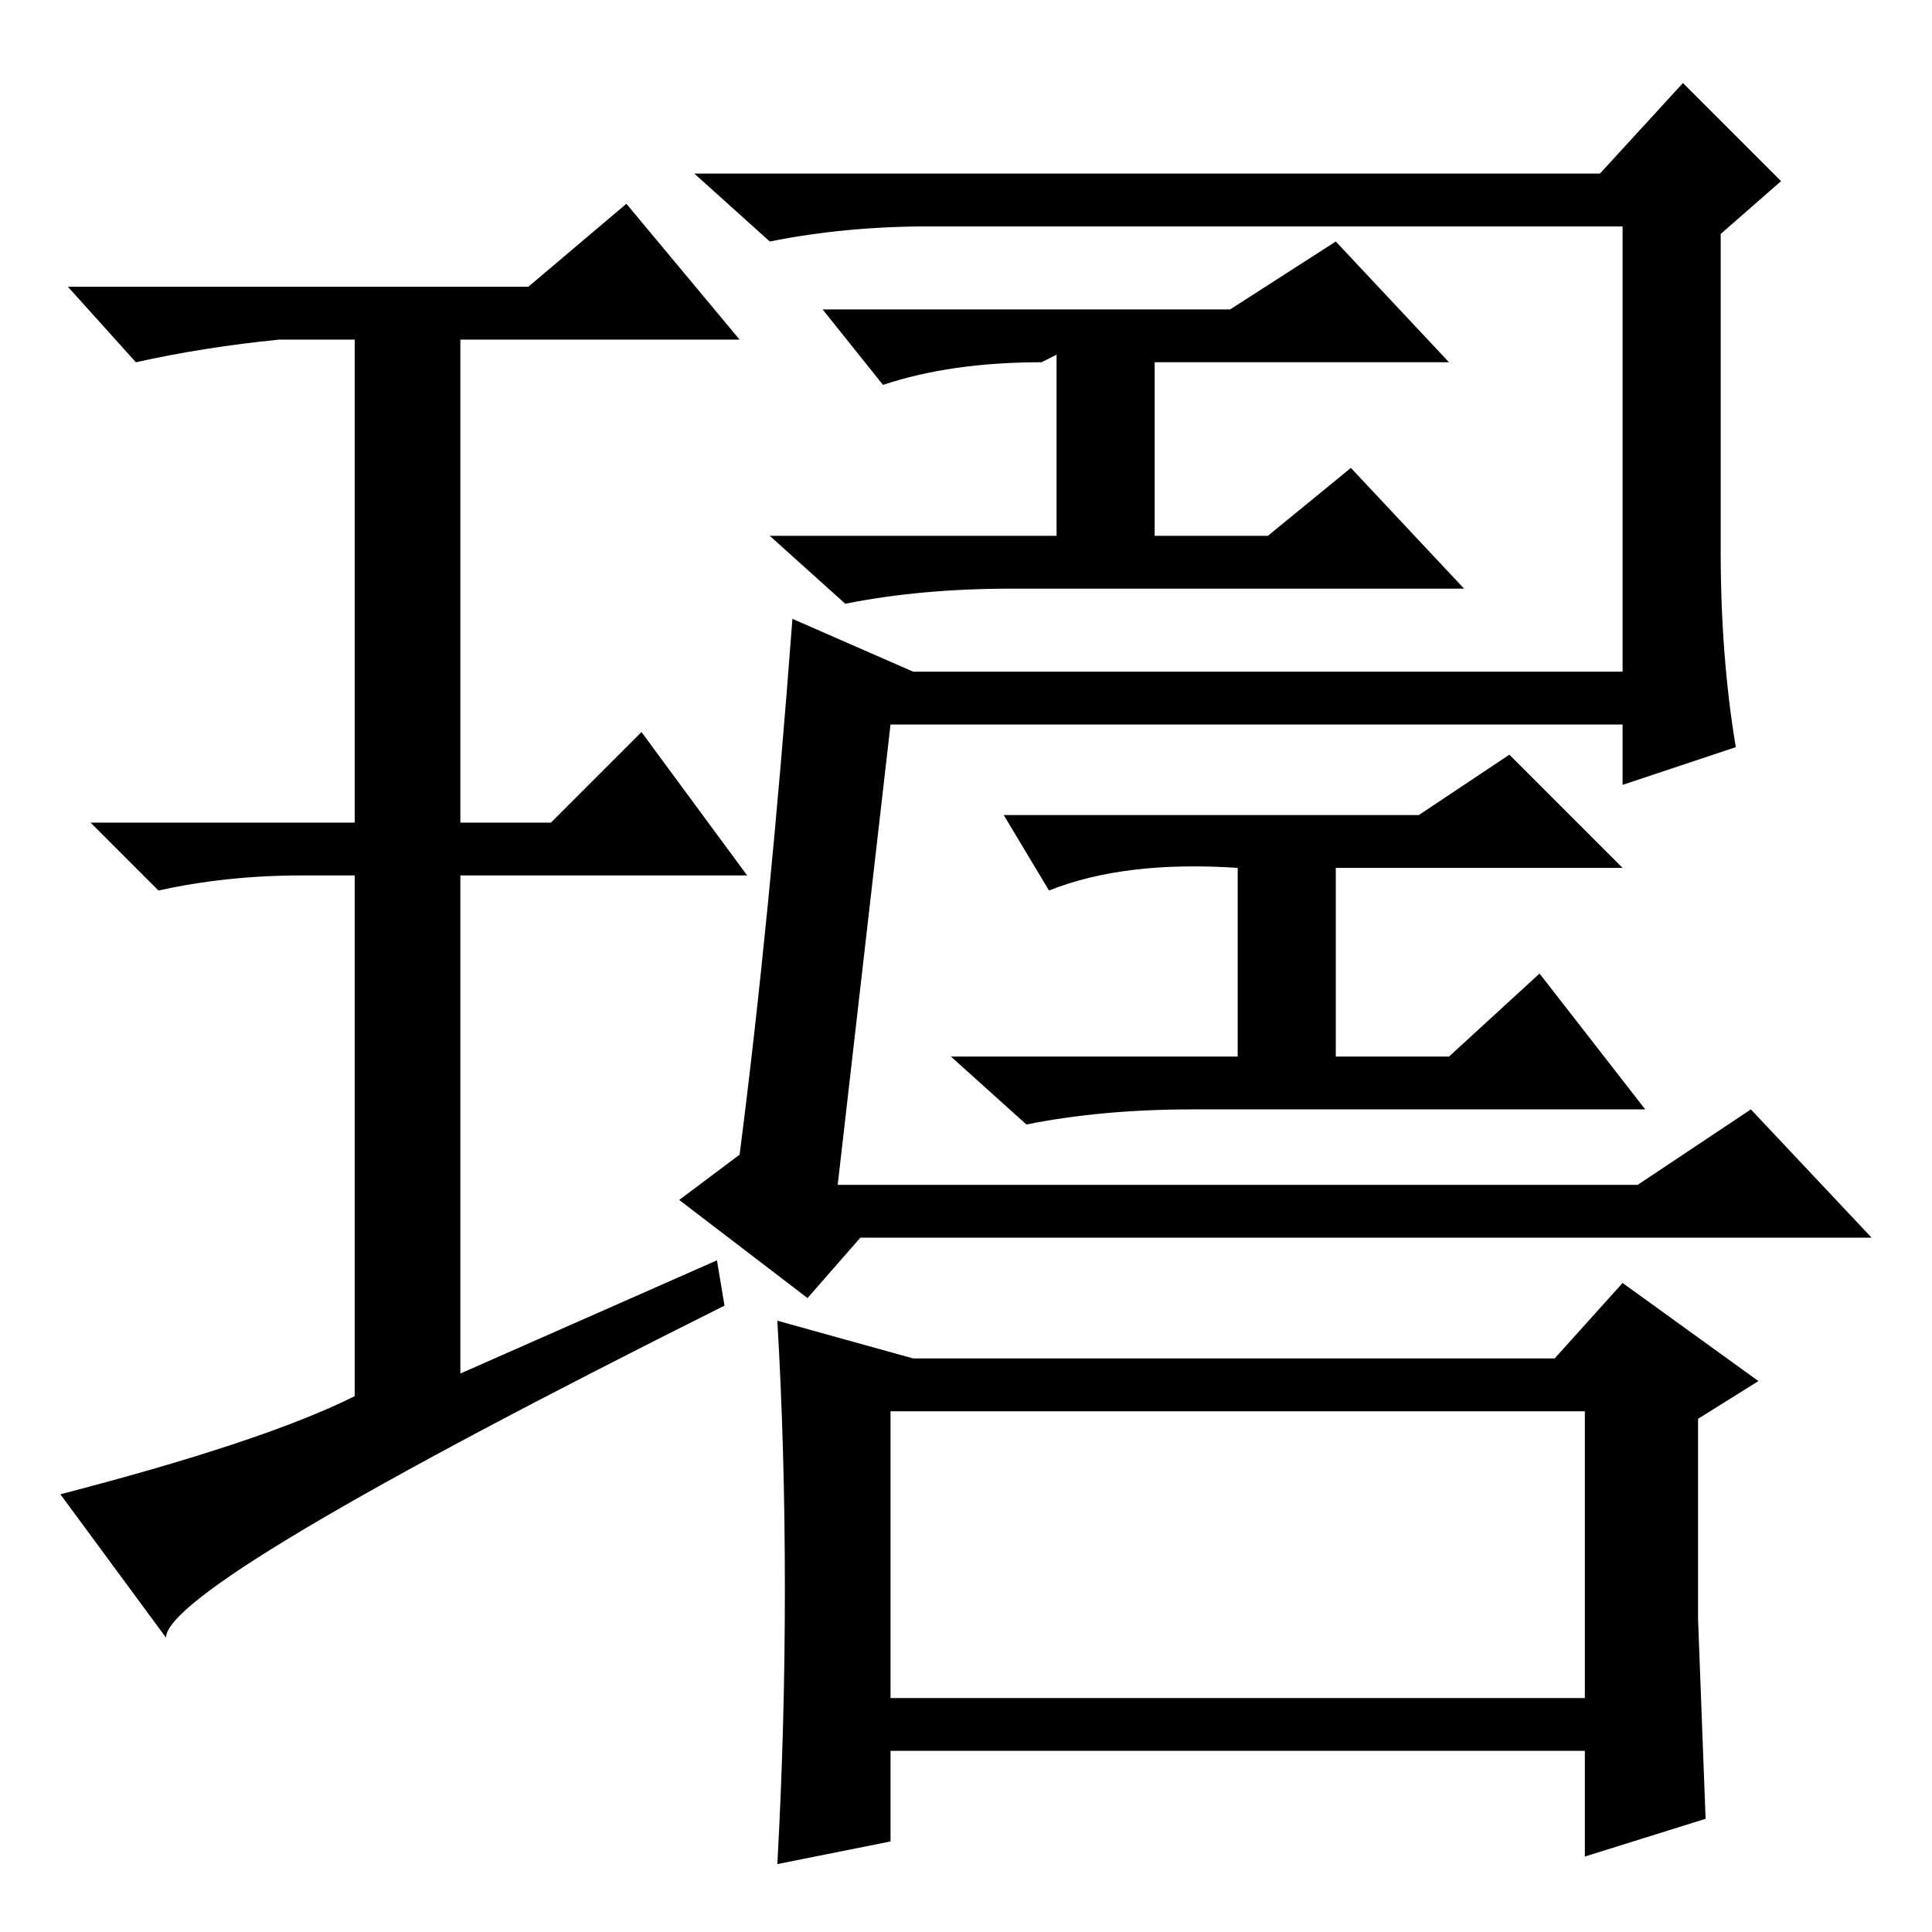 <?xml version="1.0" standalone="no"?>
<!DOCTYPE svg PUBLIC "-//W3C//DTD SVG 1.1//EN" "http://www.w3.org/Graphics/SVG/1.1/DTD/svg11.dtd" >
<svg xmlns="http://www.w3.org/2000/svg" xmlns:xlink="http://www.w3.org/1999/xlink" version="1.1" viewBox="0 -36 256 256">
  <g transform="matrix(1 0 0 -1 0 220)">
   <path fill="currentColor"
d="M111 99h106l15 10l16 -17h-134l-7 -8l-17 13l8 6q4 31 7 71l16 -7h94v59h-92q-11 0 -21 -2l-10 9h120l11 12l13 -13l-8 -7v-42q0 -14 2 -26l-15 -5v8h-97zM138 208q-12 0 -21 -3l-8 10h54l14 9l15 -16h-39v-23h15l11 9l15 -16h-60q-12 0 -22 -2l-10 9h38v24zM164 141
q-15 1 -25 -3l-6 10h55l12 8l15 -15h-38v-25h15l12 11l14 -18h-60q-12 0 -22 -2l-10 9h38v25v0zM95 89l1 -6q-74 -37 -74 -44l-14 19q27 7 39 13v69h-7q-10 0 -19 -2l-9 9h35v64h-10q-10 -1 -19 -3l-9 10h61l13 11l15 -18h-37v-64h12l12 12l14 -19h-38v-66zM104 45.5
q0 18.5 -1 35.5l18 -5h85l9 10l18 -13l-8 -5v-26.5t1 -26.5l-16 -5v14h-92v-12l-15 -3q1 18 1 36.5zM118 31h92v38h-92v-38z" />
  </g>

</svg>
